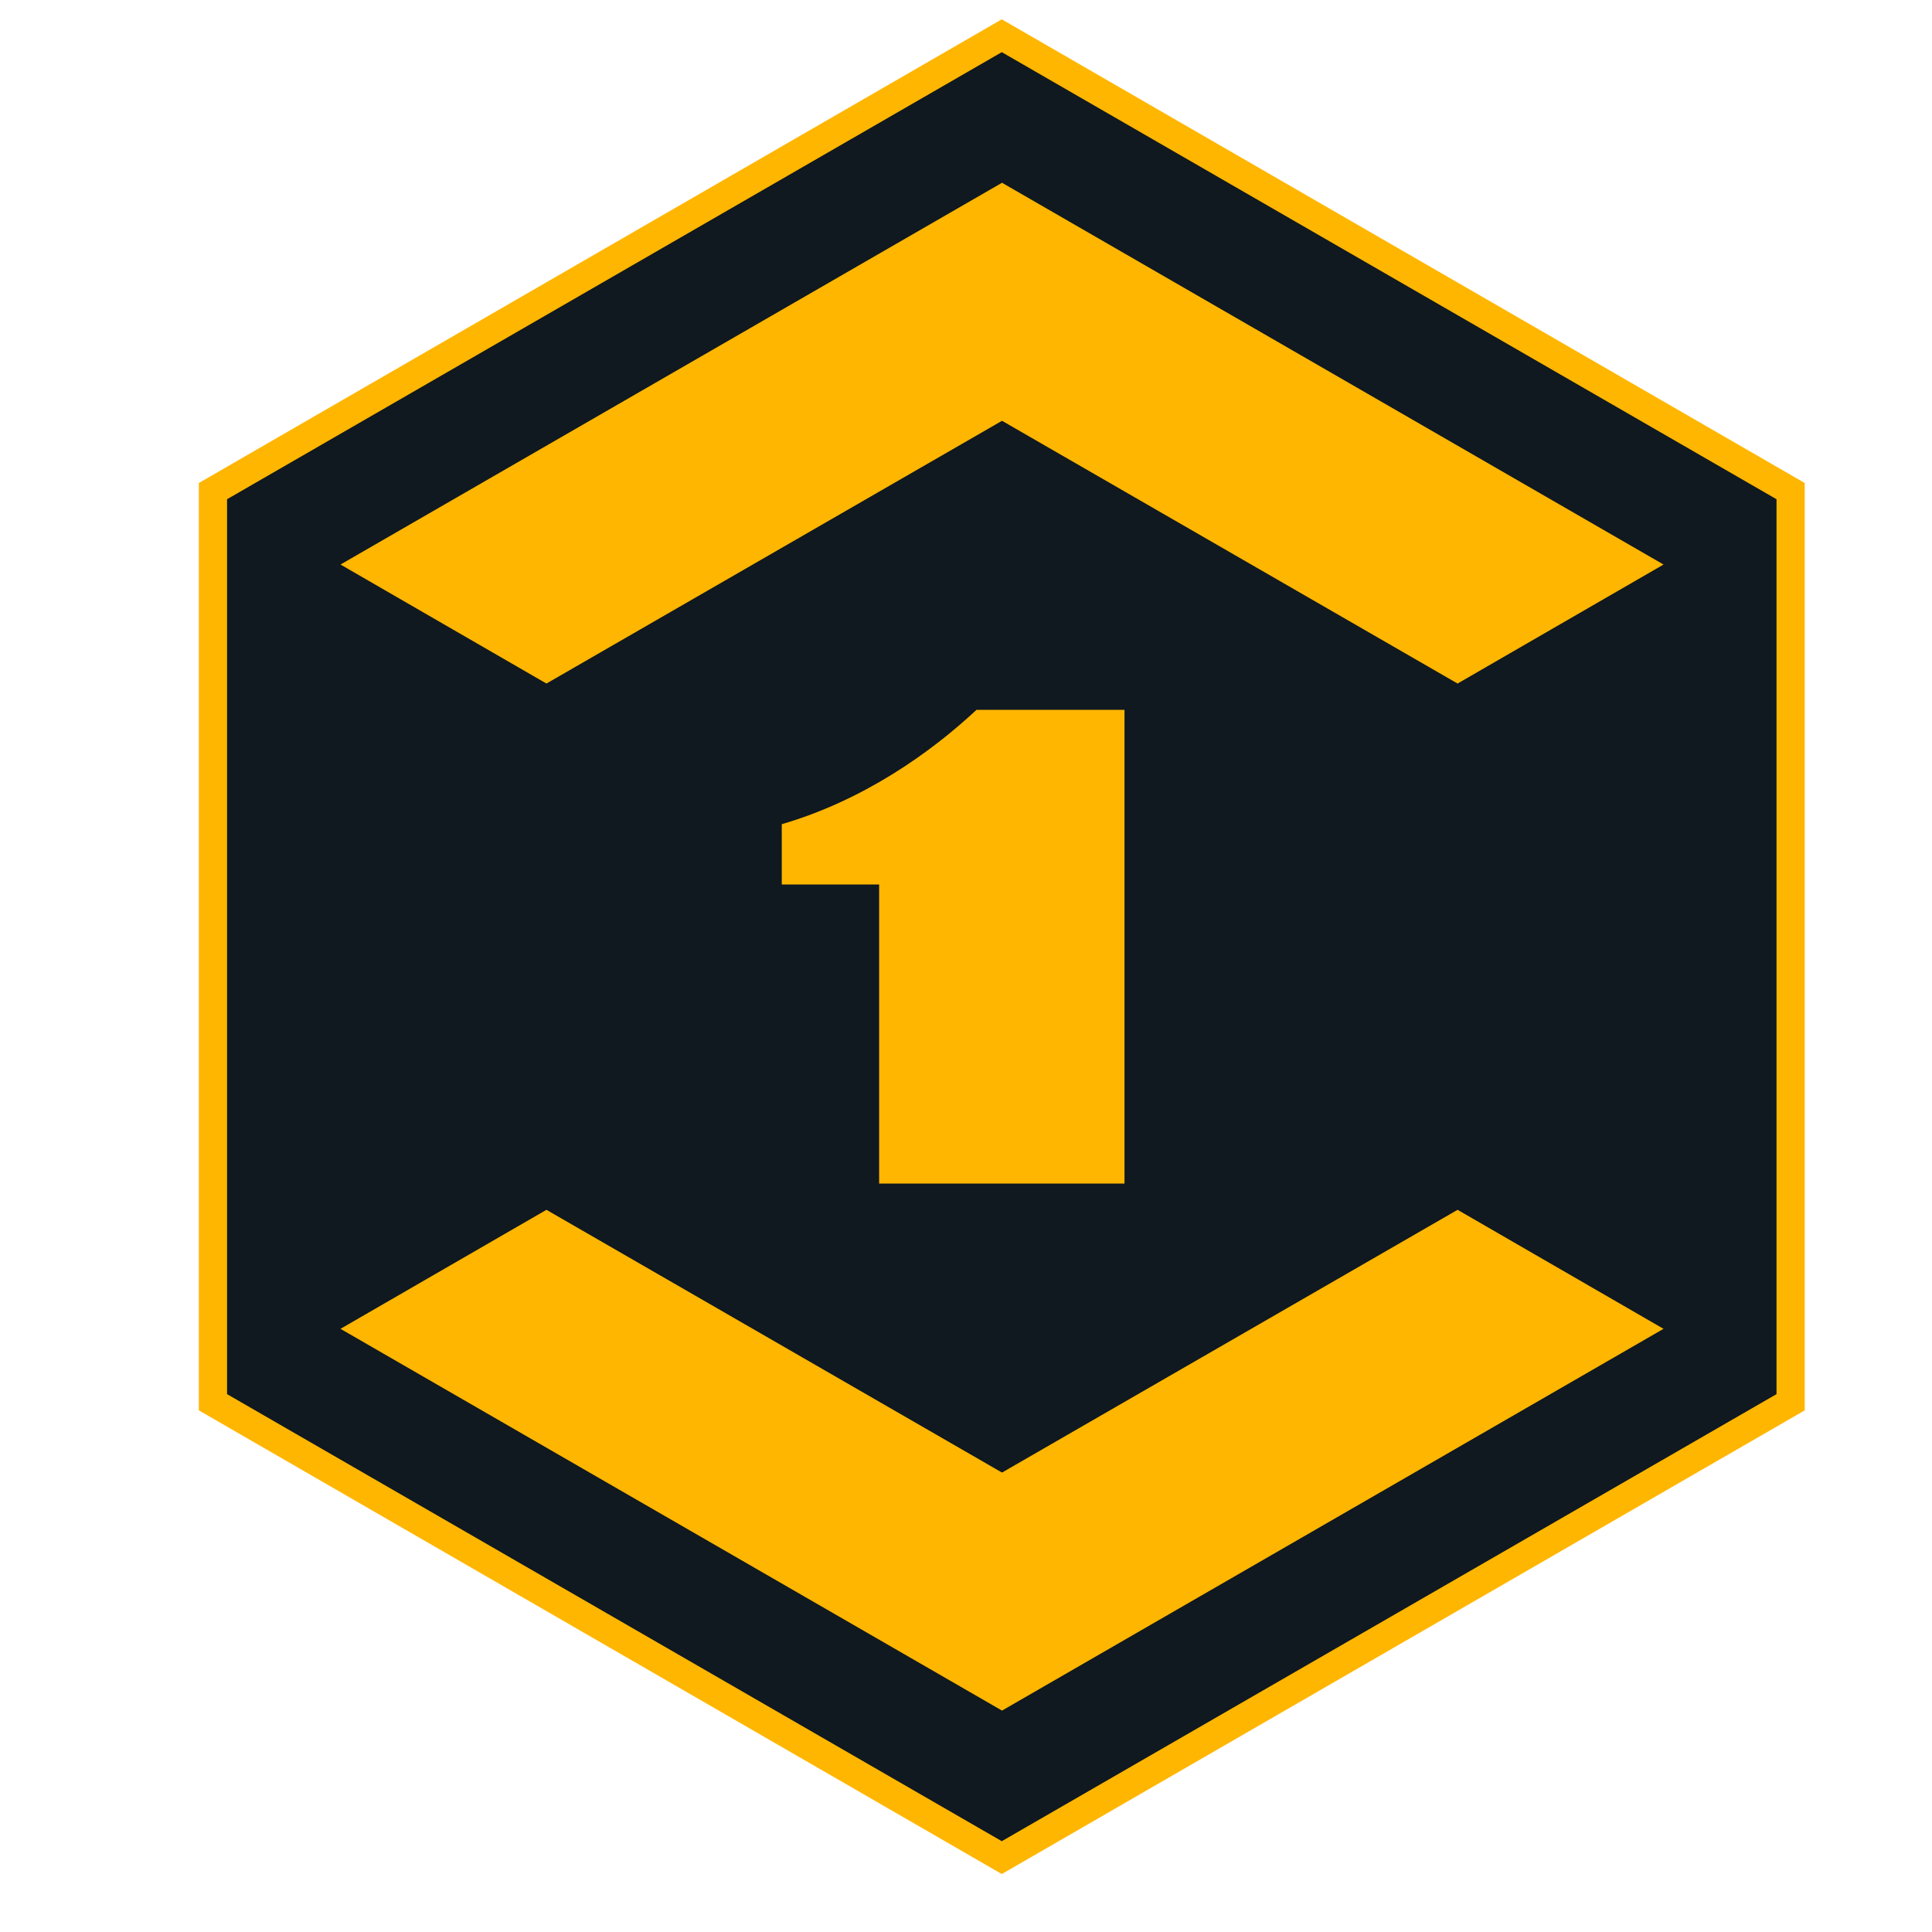 <svg width="25" height="25" viewBox="0 0 25 25" fill="none" xmlns="http://www.w3.org/2000/svg">
<g clip-path="url(#clip0_21079_292272)">
<path d="M12.963 0.25L2.573 6.25V18.25L12.963 24.25L23.353 18.25V6.25L12.963 0.25Z" fill="#FFB600"/>
<path d="M12.963 0.675L2.938 6.46V18.04L12.963 23.825L22.988 18.04V6.46L12.963 0.675Z" fill="#101820"/>
<path d="M12.966 22.135L21.526 17.195L18.861 15.655L12.966 19.055L7.071 15.655L4.406 17.195L12.966 22.135ZM4.406 7.305L7.071 8.845L12.966 5.445L18.861 8.845L21.526 7.305L12.966 2.365L4.406 7.305ZM14.551 9.185V15.315H11.376V11.445H10.116V10.665C11.161 10.36 12.031 9.75 12.636 9.185H14.551Z" fill="#FFB600"/>
</g>
<defs>
<clipPath id="clip0_21079_292272">
<rect width="24" height="24" fill="white" transform="translate(0.964 0.25)"/>
</clipPath>
</defs>
</svg>
